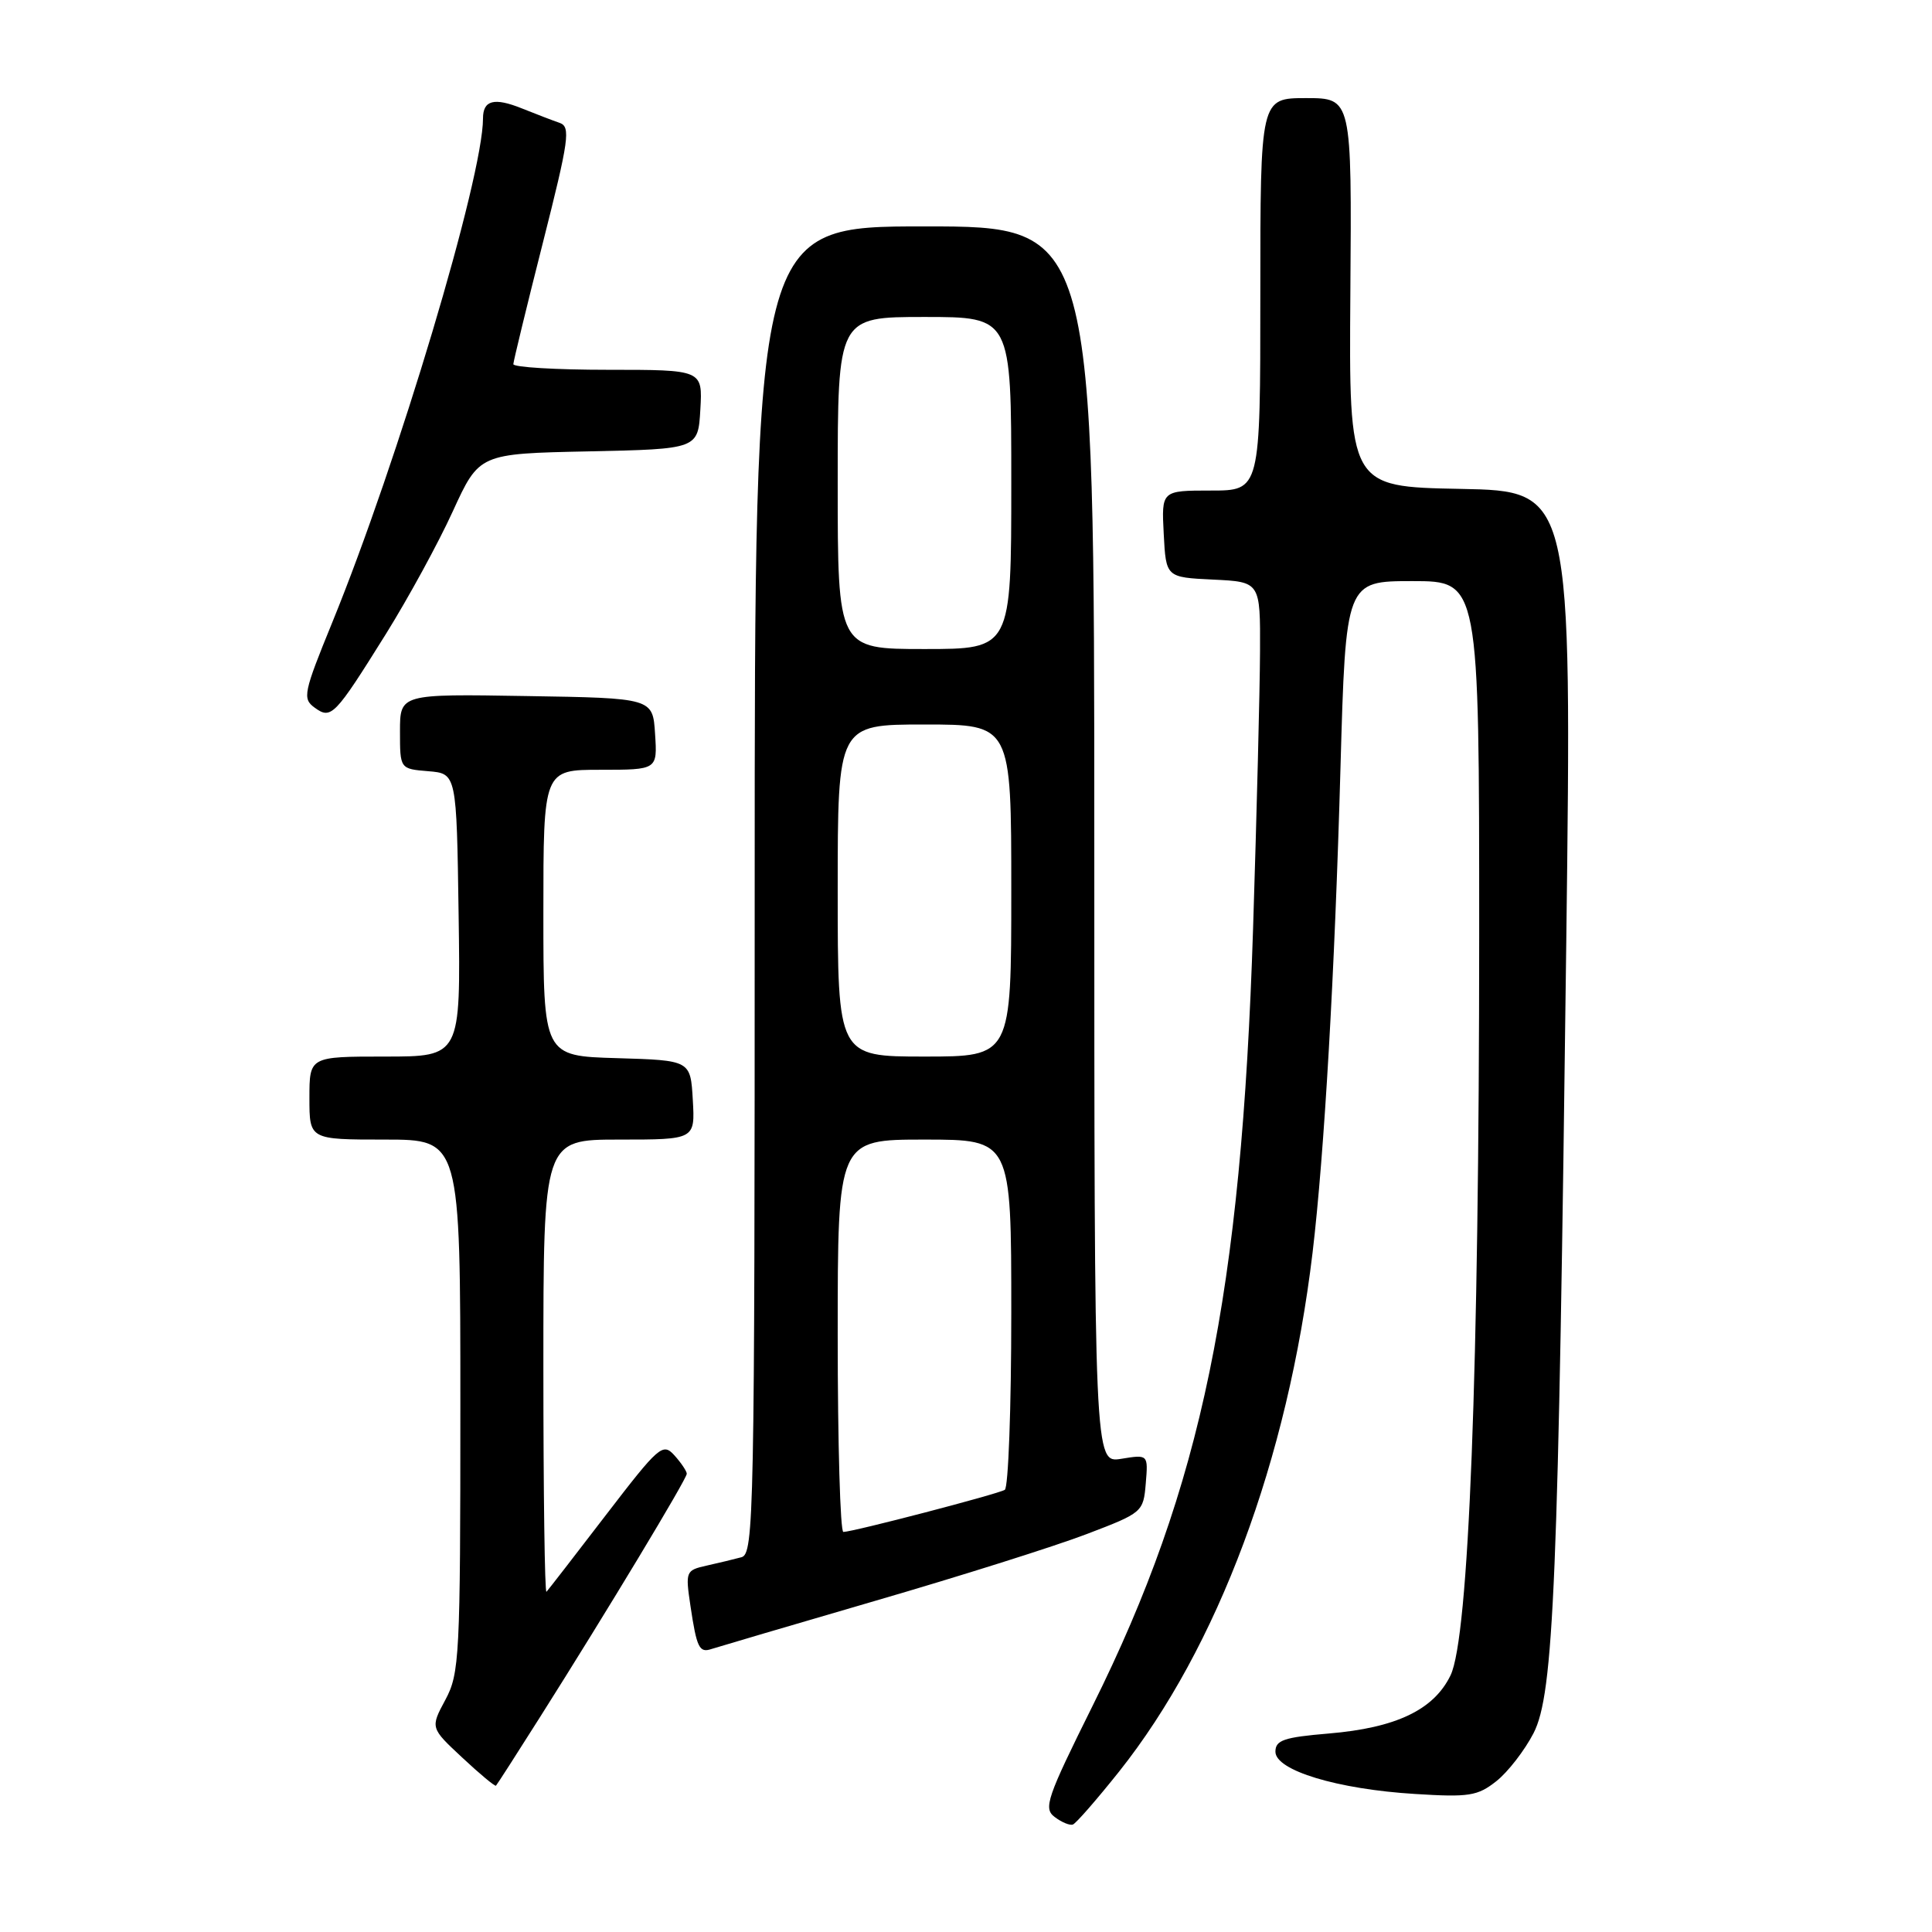 <?xml version="1.0" encoding="UTF-8" standalone="no"?>
<!DOCTYPE svg PUBLIC "-//W3C//DTD SVG 1.1//EN" "http://www.w3.org/Graphics/SVG/1.1/DTD/svg11.dtd" >
<svg xmlns="http://www.w3.org/2000/svg" xmlns:xlink="http://www.w3.org/1999/xlink" version="1.1" viewBox="0 0 256 256">
 <g >
 <path fill="currentColor"
d=" M 148.28 234.75 C 161.37 218.28 170.63 193.48 173.92 166.00 C 175.48 152.90 176.86 128.97 177.62 101.75 C 178.32 77.00 178.32 77.00 187.16 77.00 C 196.00 77.00 196.00 77.00 196.00 123.75 C 195.99 181.83 194.63 217.00 192.20 222.00 C 189.98 226.57 184.98 228.95 176.06 229.70 C 170.12 230.20 169.00 230.58 169.00 232.11 C 169.00 234.59 177.21 237.08 187.50 237.71 C 194.66 238.16 195.79 237.98 198.28 236.01 C 199.81 234.80 202.02 231.94 203.20 229.66 C 205.89 224.43 206.49 209.93 207.54 124.78 C 208.28 65.06 208.28 65.06 193.51 64.78 C 178.74 64.50 178.74 64.50 178.93 38.75 C 179.12 13.00 179.12 13.00 173.06 13.00 C 167.00 13.00 167.00 13.00 167.00 39.00 C 167.00 65.00 167.00 65.00 160.45 65.00 C 153.90 65.00 153.90 65.00 154.20 70.75 C 154.50 76.50 154.50 76.50 160.75 76.80 C 167.00 77.10 167.00 77.10 166.96 86.30 C 166.94 91.36 166.52 107.88 166.04 123.00 C 164.48 171.60 159.26 196.89 144.79 226.00 C 138.70 238.26 138.23 239.62 139.75 240.76 C 140.67 241.46 141.75 241.91 142.16 241.76 C 142.57 241.62 145.32 238.46 148.28 234.75 Z  M 71.61 227.44 C 80.43 213.50 91.00 195.97 91.00 195.28 C 91.00 194.94 90.26 193.84 89.37 192.85 C 87.82 191.14 87.34 191.56 80.27 200.77 C 76.17 206.12 72.63 210.69 72.41 210.92 C 72.18 211.15 72.00 197.76 72.00 181.17 C 72.00 151.00 72.00 151.00 82.05 151.00 C 92.10 151.00 92.10 151.00 91.80 145.75 C 91.50 140.50 91.50 140.50 81.75 140.21 C 72.00 139.93 72.00 139.93 72.00 120.96 C 72.00 102.00 72.00 102.00 79.55 102.00 C 87.11 102.00 87.11 102.00 86.80 97.25 C 86.50 92.50 86.50 92.50 69.75 92.23 C 53.00 91.95 53.00 91.95 53.00 96.92 C 53.00 101.88 53.00 101.88 56.75 102.19 C 60.50 102.50 60.50 102.50 60.77 121.25 C 61.04 140.00 61.04 140.00 51.02 140.00 C 41.00 140.00 41.00 140.00 41.00 145.50 C 41.00 151.00 41.00 151.00 51.00 151.00 C 61.00 151.00 61.00 151.00 61.00 186.26 C 61.00 219.55 60.89 221.74 59.01 225.24 C 57.02 228.95 57.02 228.95 61.26 232.90 C 63.58 235.07 65.59 236.74 65.72 236.61 C 65.85 236.49 68.50 232.36 71.61 227.44 Z  M 116.00 212.11 C 127.28 208.83 139.88 204.85 144.00 203.27 C 151.40 200.45 151.50 200.36 151.82 196.56 C 152.14 192.72 152.14 192.72 148.57 193.30 C 145.00 193.87 145.00 193.87 145.00 111.94 C 145.00 30.00 145.00 30.00 122.50 30.00 C 100.00 30.00 100.00 30.00 100.00 117.93 C 100.00 200.83 99.90 205.89 98.25 206.34 C 97.29 206.60 95.21 207.10 93.64 207.45 C 90.86 208.07 90.81 208.22 91.49 212.80 C 92.32 218.35 92.66 219.05 94.28 218.50 C 94.95 218.28 104.72 215.40 116.00 212.11 Z  M 51.17 83.95 C 54.10 79.24 58.08 71.96 60.00 67.75 C 63.50 60.11 63.50 60.11 78.00 59.81 C 92.50 59.50 92.50 59.50 92.80 54.25 C 93.10 49.00 93.10 49.00 80.55 49.00 C 73.65 49.00 68.01 48.66 68.02 48.25 C 68.04 47.84 69.79 40.61 71.93 32.18 C 75.40 18.47 75.64 16.80 74.15 16.28 C 73.24 15.97 70.99 15.10 69.14 14.36 C 65.48 12.89 64.00 13.27 64.00 15.69 C 64.00 23.49 52.74 61.13 44.02 82.49 C 40.22 91.79 40.06 92.57 41.67 93.75 C 43.89 95.37 44.31 94.94 51.17 83.95 Z  M 111.00 177.00 C 111.00 151.00 111.00 151.00 122.50 151.00 C 134.00 151.00 134.00 151.00 134.00 173.94 C 134.00 186.56 133.61 197.12 133.14 197.41 C 132.24 197.97 113.04 202.98 111.75 202.99 C 111.34 203.00 111.00 191.30 111.00 177.00 Z  M 111.00 118.00 C 111.00 96.00 111.00 96.00 122.50 96.00 C 134.00 96.00 134.00 96.00 134.00 118.00 C 134.00 140.00 134.00 140.00 122.50 140.00 C 111.00 140.00 111.00 140.00 111.00 118.00 Z  M 111.00 64.00 C 111.00 42.00 111.00 42.00 122.50 42.00 C 134.00 42.00 134.00 42.00 134.00 64.00 C 134.00 86.00 134.00 86.00 122.50 86.00 C 111.00 86.00 111.00 86.00 111.00 64.00 Z "/>
</g>
</svg>